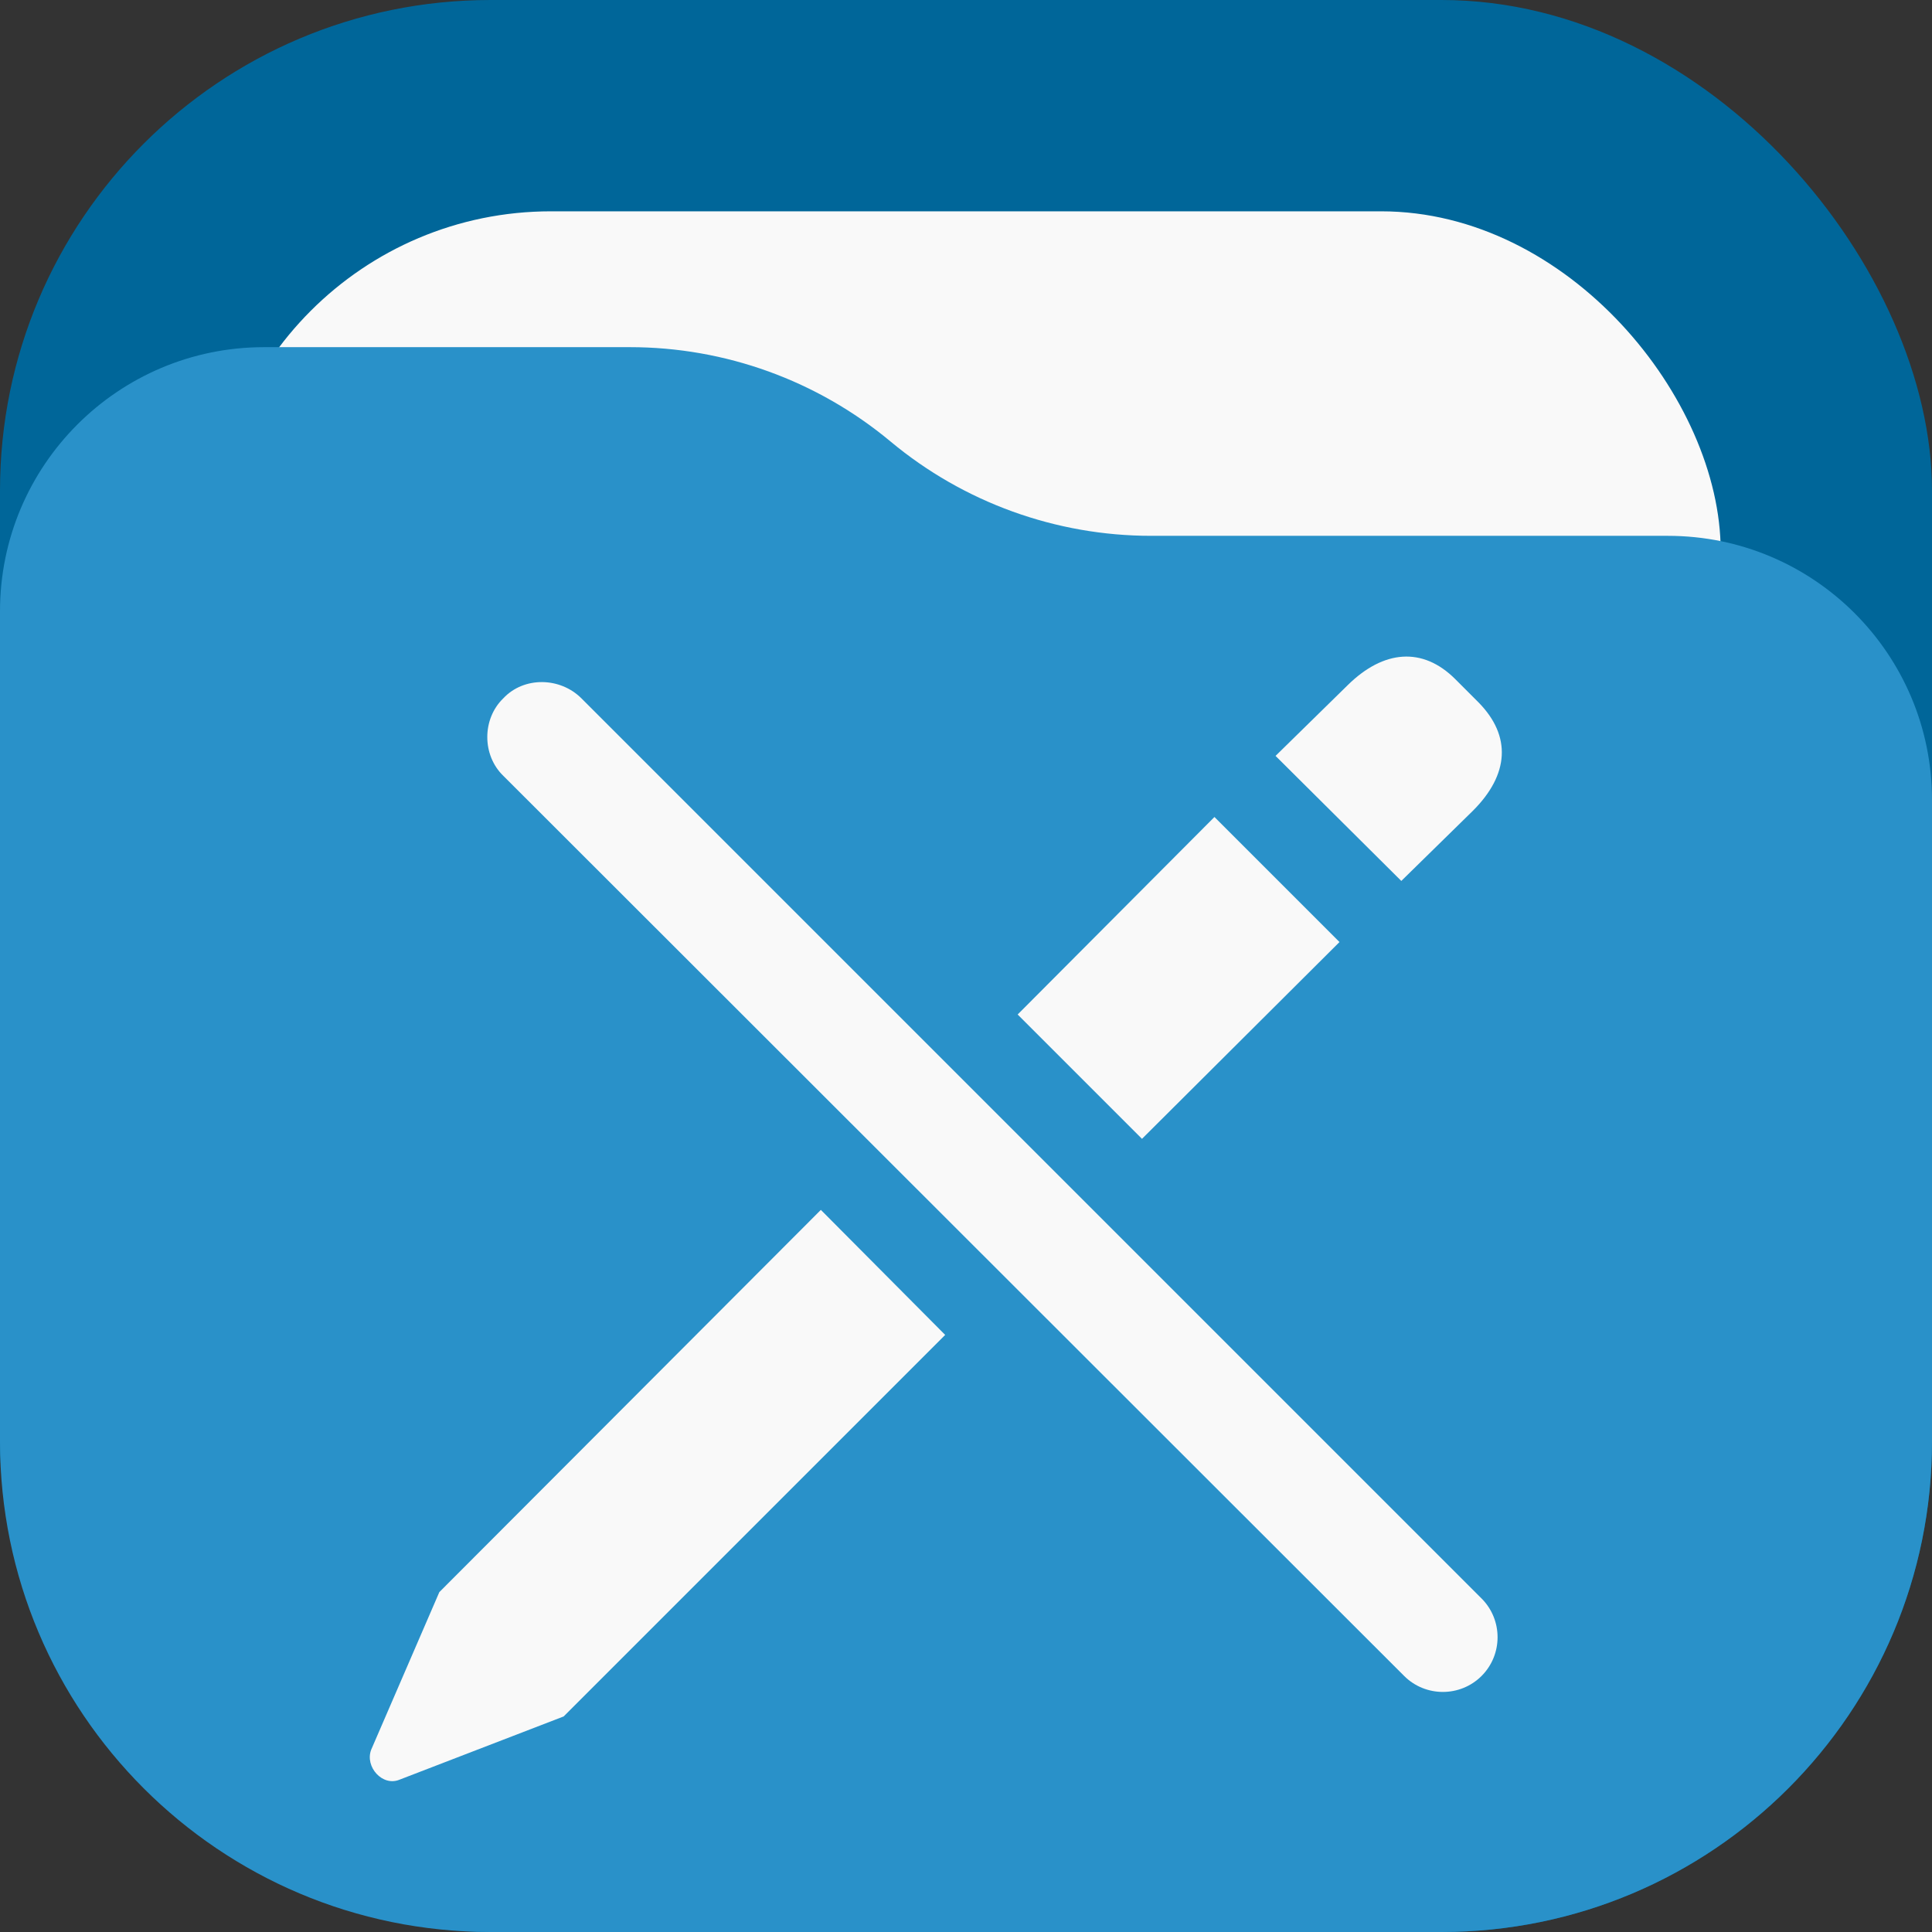 <svg width="256" height="256" viewBox="0 0 256 256" fill="none" xmlns="http://www.w3.org/2000/svg">
<rect x="0" y="0" width="256" height="256" fill="#333333" stroke="none"/>
<rect width="256" height="256" rx="65" fill="#006699"/>
<rect x="28" y="28" width="200" height="200" rx="45" fill="#F9F9F9"/>
<path d="M0 81C0 61.67 15.67 46 35 46H83.474C96.091 46 108.308 50.423 118 58.5V58.5C127.692 66.577 139.909 71 152.526 71H221C240.33 71 256 86.67 256 106V191C256 226.899 226.899 256 191 256H65C29.102 256 0 226.899 0 191V81Z" fill="#2991C9"/>
<path d="M185.68 116.729L195.188 107.409C199.989 102.607 200.272 97.524 195.941 93.1L192.835 89.993C188.504 85.662 183.326 86.133 178.619 90.746L169.017 100.16L185.68 116.729ZM186.057 222.071C188.881 224.896 193.493 224.896 196.318 222.071C199.142 219.247 199.142 214.634 196.318 211.81L77.042 92.534C74.218 89.71 69.417 89.616 66.687 92.534C63.863 95.265 63.863 100.066 66.687 102.796L186.057 222.071ZM151.319 150.902L177.49 124.825L160.921 108.256L134.844 134.427L151.319 150.902ZM74.689 227.437L125.242 176.884L108.768 160.316L58.214 210.963L49.177 231.862C48.33 234.121 50.683 236.757 52.942 235.816L74.689 227.437Z" fill="#F9F9F9"/>
</svg>
